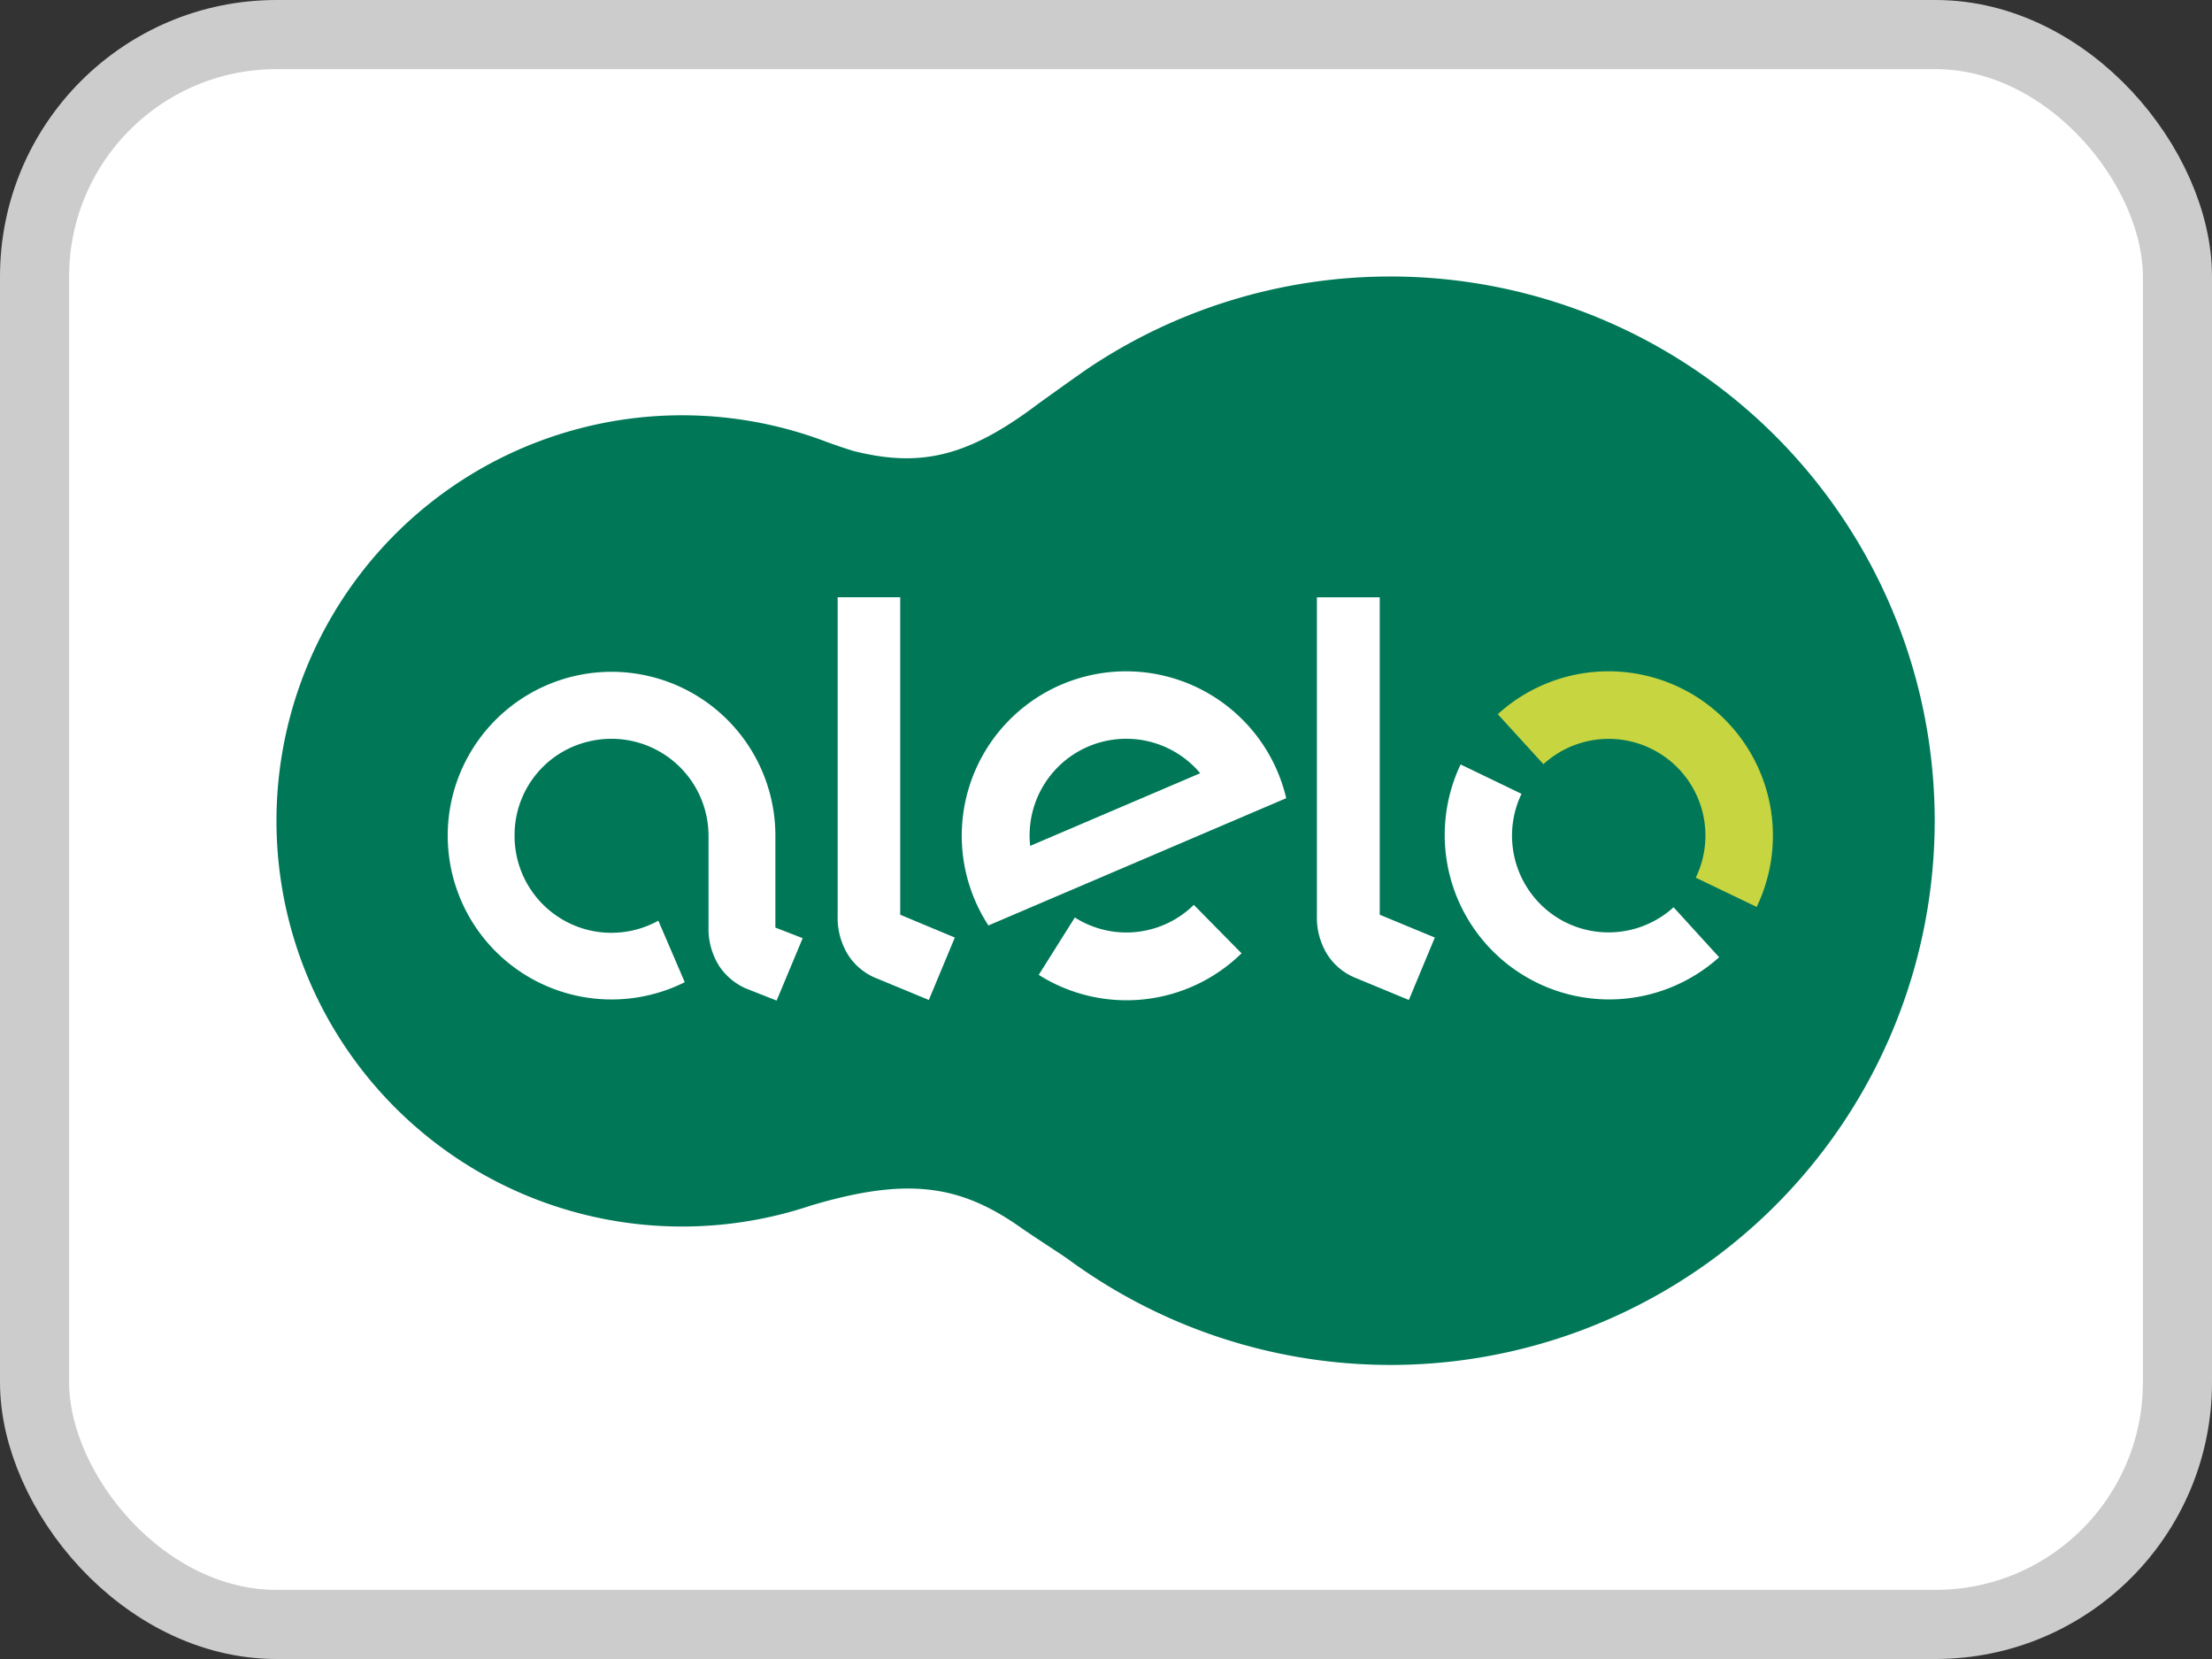 <svg width="32" height="24" viewBox="0 0 32 24" fill="none" xmlns="http://www.w3.org/2000/svg">
    <rect x="0" y="0" width="32" height="24" fill="#333333" stroke="none"/>
    <rect x=".5" y=".5" width="31" height="23" rx="3.5" fill="#fff" stroke="#CCC"/>
    <path d="M20.112 4c-1.56 0-3.086.464-4.38 1.335-.09.06-.706.5-.733.522-1.024.77-1.71.903-2.652.667a7.51 7.51 0 0 1-.412-.14 5.868 5.868 0 1 0-.213 11.059c1.404-.42 2.165-.305 3.047.317.176.124.6.396.688.46A7.873 7.873 0 1 0 20.112 4Z" fill="#007858"/>
    <path d="M17.271 13.09a1.391 1.391 0 0 1-1.722.183l-.522.83a2.378 2.378 0 0 0 2.934-.312l-.69-.7Zm-.94-3.378a2.378 2.378 0 0 0-2.032 3.676l4.308-1.841a2.38 2.38 0 0 0-2.277-1.835Zm-1.428 2.525a1.398 1.398 0 0 1 2.46-1.051l-2.46 1.051Zm5.057-3.596v4.592l.797.33-.376.903-.79-.327a.87.87 0 0 1-.388-.328 1.015 1.015 0 0 1-.152-.564V8.641h.91Zm-6.937 0v4.592l.79.33-.376.903-.79-.327a.87.87 0 0 1-.376-.322 1.016 1.016 0 0 1-.153-.564V8.64h.905Z" fill="#fff"/>
    <path d="M23.88 10.828a1.398 1.398 0 0 1 .652 1.869l.881.423a2.378 2.378 0 0 0-3.745-2.788l.66.723a1.399 1.399 0 0 1 1.552-.227Z" fill="#C7D540"/>
    <path d="M22.667 13.352a1.402 1.402 0 0 1-.656-1.868l-.881-.425a2.379 2.379 0 0 0 3.74 2.789l-.659-.723a1.4 1.4 0 0 1-1.544.227Zm-11.45.067v-1.33a2.37 2.37 0 1 0-1.311 2.12l-.382-.89a1.401 1.401 0 0 1-2.08-1.23 1.39 1.39 0 0 1 1.084-1.365 1.405 1.405 0 0 1 1.722 1.365v1.319c-.006.198.047.395.152.564.095.144.23.258.388.327l.445.176.377-.903-.395-.153Z" fill="#fff"/>
</svg>
